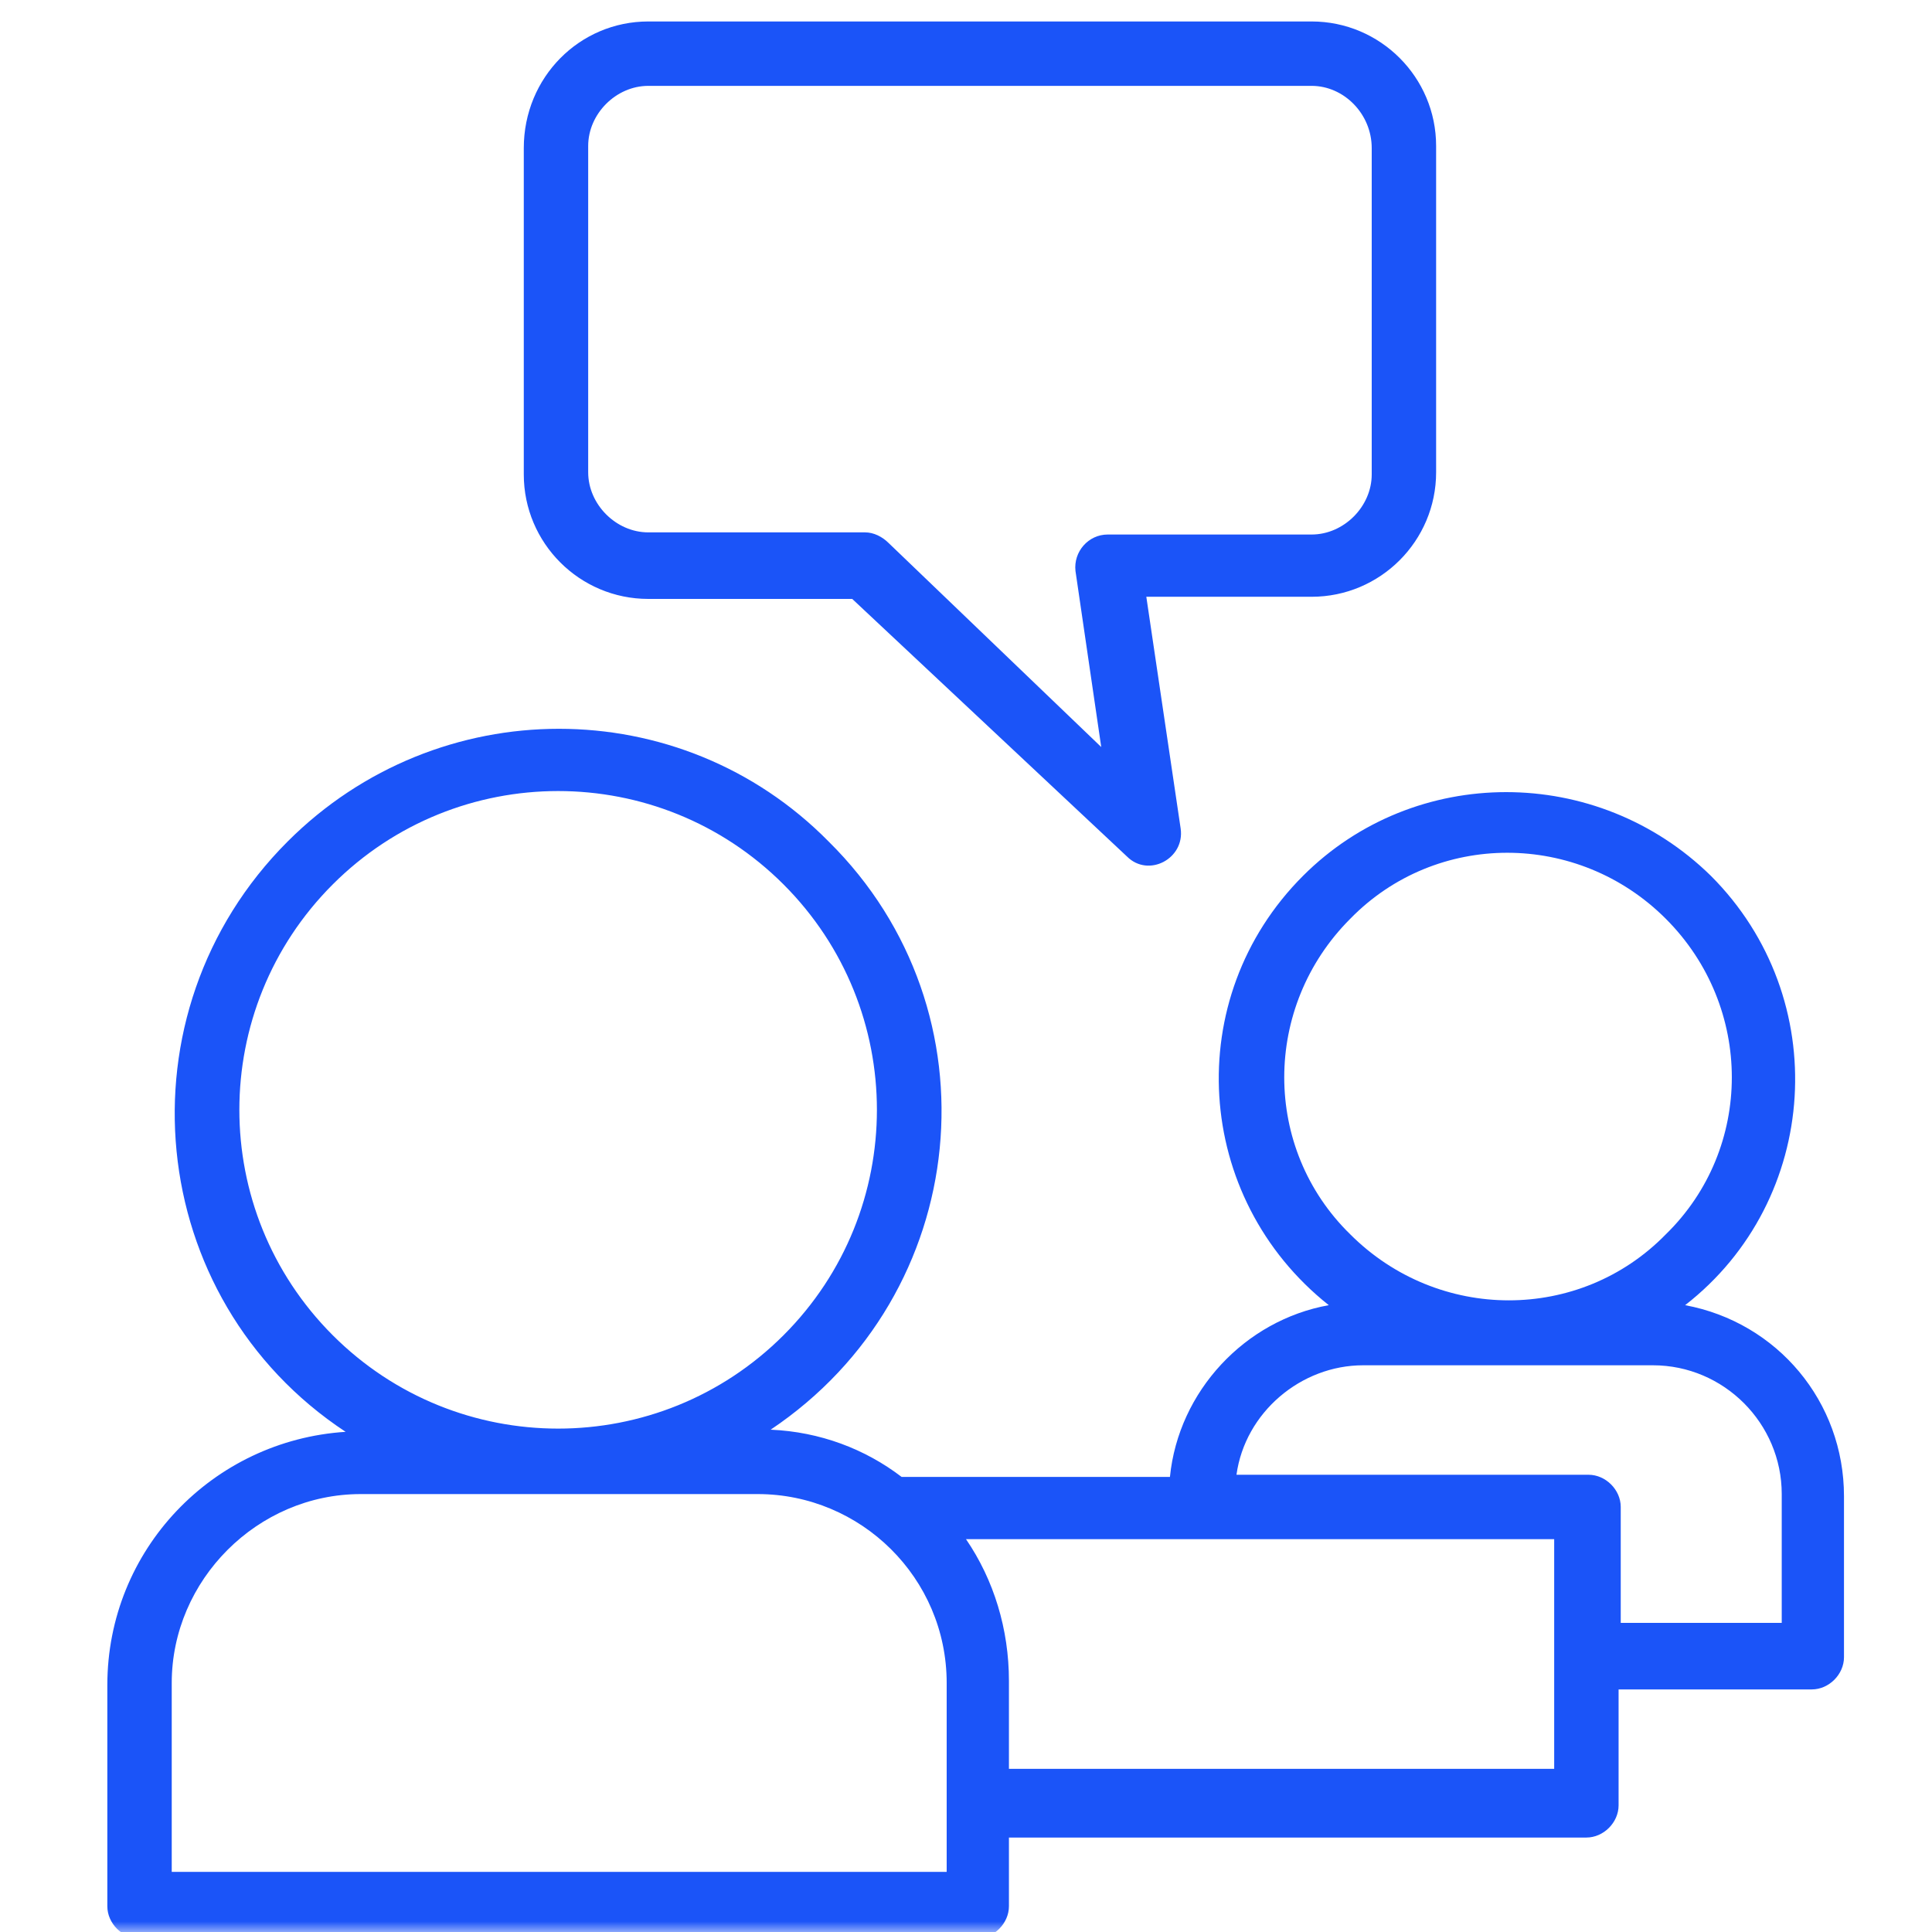 <?xml version="1.0" encoding="UTF-8"?> <svg xmlns="http://www.w3.org/2000/svg" width="90" height="90" viewBox="0 0 90 90" fill="none"><mask id="mask0_1_270" style="mask-type:luminance" maskUnits="userSpaceOnUse" x="0" y="0" width="90" height="90"><path d="M90 0H0V90H90V0Z" fill="white"></path></mask><g mask="url(#mask0_1_270)"><path d="M35.9 66.6C38.2 66.7 40.3 67.5 42 68.8H54.5C54.9 64.8 58 61.5 61.9 60.8C55.6 55.8 55 46.5 60.7 40.8C65.9 35.6 74.4 35.6 79.7 40.8C85.4 46.5 84.8 55.9 78.5 60.8C82.8 61.6 85.9 65.3 85.9 69.7V77.2C85.9 78 85.2 78.7 84.4 78.7H75.4V84.1C75.4 84.9 74.7 85.6 73.9 85.6H47V88.8C47 89.6 46.3 90.3 45.5 90.3H6.5C5.7 90.3 5 89.6 5 88.8V78.5C5 72.2 9.9 67.1 16.1 66.7C6.7 60.5 5.4 47.2 13.4 39.2C20.4 32.2 31.7 32.2 38.6 39.2C46.6 47.1 45.3 60.3 35.9 66.6ZM45 71.7C46.3 73.6 47 75.9 47 78.3V82.4H72.4V71.7H45ZM35.3 69.6H16.8C12 69.6 8 73.6 8 78.4V87.2H44.1V78.4C44.1 73.5 40.1 69.6 35.3 69.6ZM36.5 41.2C30.7 35.4 21.3 35.4 15.5 41.2C9.7 47 9.7 56.4 15.5 62.2C21.3 68 30.7 68 36.5 62.2C42.3 56.4 42.3 47 36.5 41.2ZM57.6 68.7H74C74.8 68.7 75.5 69.4 75.5 70.2V75.6H83V69.6C83 66.3 80.3 63.6 77 63.6H63.5C60.6 63.6 58 65.8 57.6 68.7ZM77.6 42.8C73.5 38.7 66.9 38.7 62.9 42.8C58.8 46.9 58.8 53.5 62.9 57.5C67 61.6 73.6 61.6 77.6 57.5C81.7 53.5 81.7 46.9 77.6 42.8ZM61.1 4H30.2C28.7 4 27.4 5.3 27.4 6.8V22C27.4 23.5 28.7 24.8 30.2 24.8H40.3C40.7 24.8 41.1 25 41.4 25.3L51.3 34.8L50.1 26.6C50 25.7 50.7 24.9 51.6 24.9H61.1C62.6 24.9 63.9 23.6 63.9 22.1V6.9C63.9 5.3 62.6 4 61.1 4ZM30.2 1H61.1C64.3 1 66.9 3.6 66.9 6.8V22C66.9 25.2 64.3 27.8 61.1 27.8H53.4L55 38.6C55.2 40 53.5 40.9 52.5 39.9L39.7 27.9H30.2C27 27.9 24.4 25.3 24.4 22.1V6.9C24.4 3.6 27 1 30.2 1Z" fill="#1B54F8"></path></g></svg> 